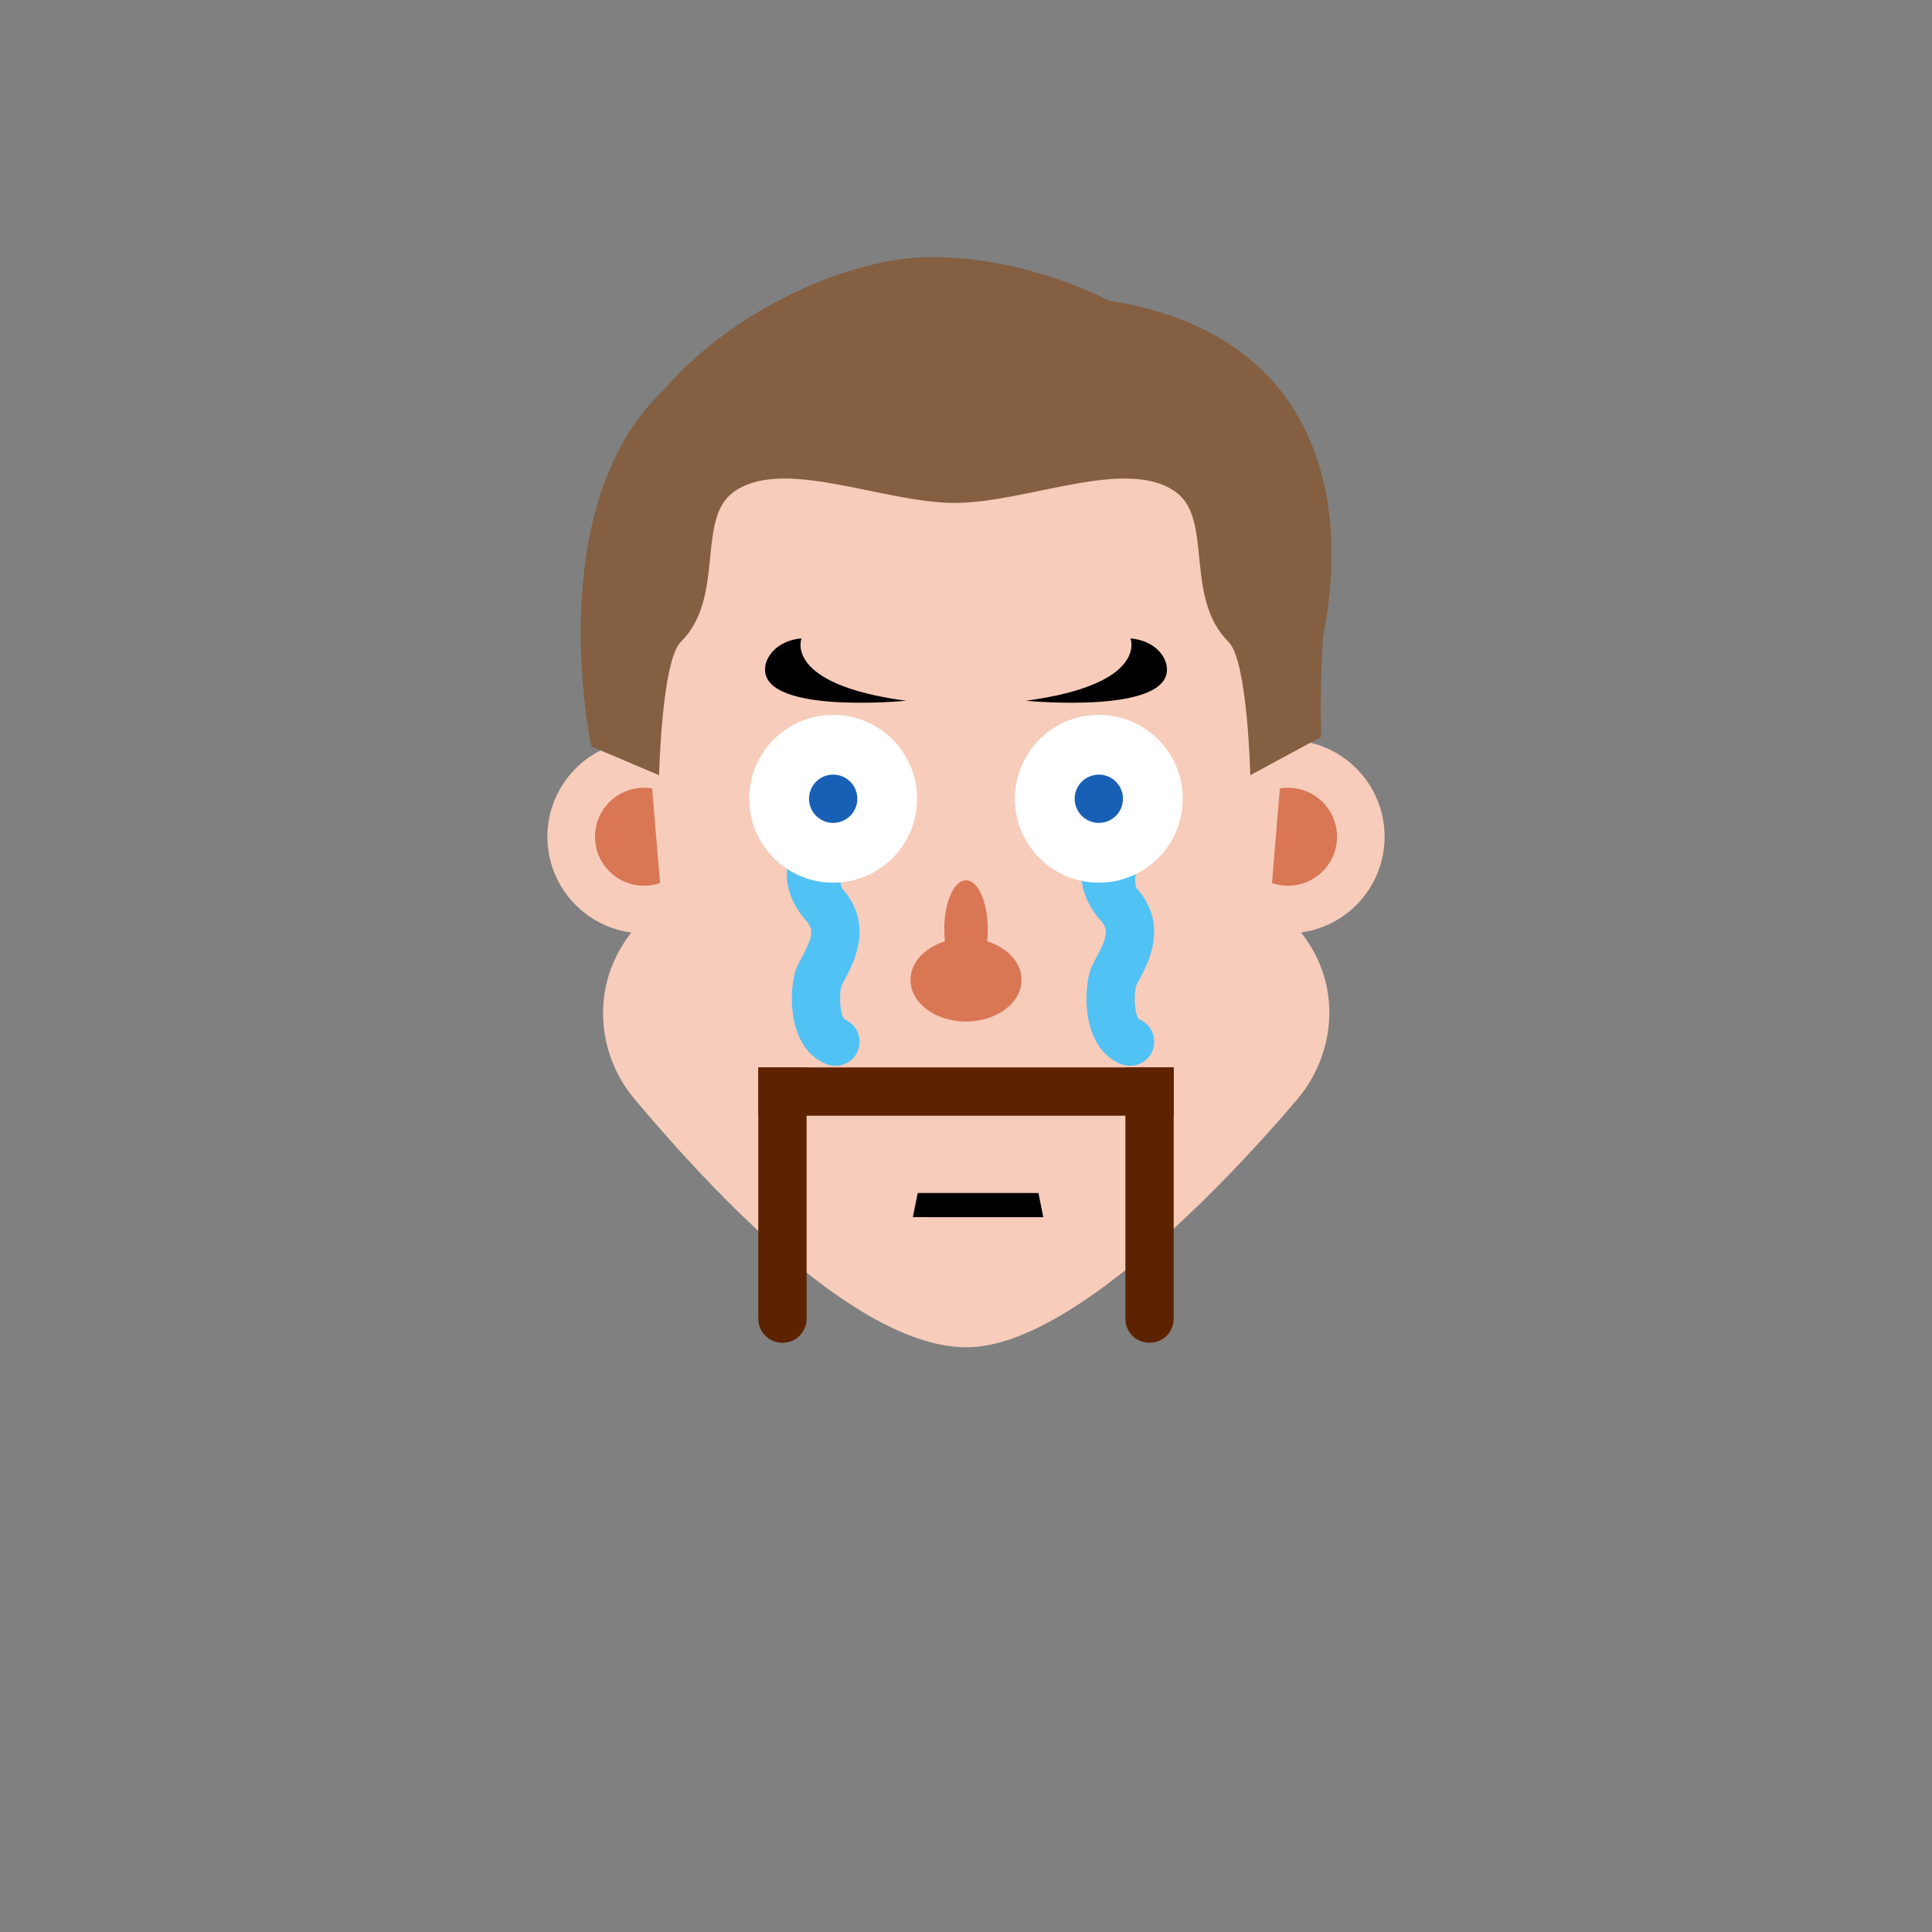 <?xml version="1.0" encoding="iso-8859-1"?><svg id="MegFaceSob Eye" version="1.1" xmlns="http://www.w3.org/2000/svg" xmlns:xlink="http://www.w3.org/1999/xlink" xml:space="preserve" x="0px" y="0px" viewbox="0 0 400 400" width="400" height="400" ><rect width="100%" height="100%" fill="#808080" stroke="none"/><g id="Face"><g  /><g  /><circle  cx="133.333" cy="173.238" r="20" class="SkinColor" fill="#F7CCBA"  /><circle  cx="266.667" cy="173.238" r="20" class="SkinColor" fill="#F7CCBA"  /><circle  fill="#D97755" cx="266.667" cy="173.238" r="10.146" /><circle  fill="#D97755" cx="133.333" cy="173.238" r="10.146" /><path  d="M200.667,80H200h-0.667C162.883,80,133,102.549,133,139l4,48c-15.5,11.5-14.748,29.741-5.667,40.5    c11.91,14.111,44.842,51.939,69.251,51.435c22.727-0.469,56.993-38.296,68.083-51.435c9.081-10.759,10.083-29-5.667-40.5l4-48    C267,102.549,237.117,80,200.667,80z" class="SkinColor" fill="#F7CCBA"  /></g><g id="Beard"><rect  x="157" y="221" width="86" height="10" class="BeardColor" fill="#5D2300"  /><path  d="M157,273.05V221h10v52.05c0,2.734-2.216,4.95-4.95,4.95h-0.1C159.216,278,157,275.784,157,273.05z" class="BeardColor" fill="#5D2300"  /><path  d="M233,273.05V221h10v52.05c0,2.734-2.216,4.95-4.95,4.95h-0.1C235.216,278,233,275.784,233,273.05z" class="BeardColor" fill="#5D2300"  /></g><g id="Nose"><ellipse  fill="#D97755" cx="200" cy="202.875" rx="11.492" ry="8.625" /><ellipse  fill="#D97755" cx="200" cy="192.375" rx="4.5" ry="10.125" /></g><g id="Eyebrow"><path  d="M212.392,145.084c0,0,31.5,3.083,29.083-7.583c0,0-0.917-4.666-7.417-5.333    C234.059,132.167,237.892,141.667,212.392,145.084z" /><path  d="M187.608,145.084c0,0-31.5,3.083-29.083-7.583c0,0,0.917-4.666,7.417-5.333    C165.941,132.167,162.108,141.667,187.608,145.084z" /></g><g id="Hair"><path  fill="#845F41" d="M151.663,102.037c-7.479,5.741-1.512,21.741-10.711,30.872c-3.96,3.934-4.493,27.592-4.493,27.592      l-14.017-5.945c-1.274-5.966-9.109-51.555,15.311-74.163c14.013-16.273,38.548-27.517,56.187-27.181      c19.754,0.375,35.56,8.997,35.56,8.997c46.023,7.292,49.5,44.644,44.427,69.528c-0.761,11.743-0.376,20.806-0.376,20.806      l-14.692,7.959c0,0-0.534-23.657-4.494-27.59c-9.2-9.132-3.232-25.133-10.711-30.874c-10.055-7.719-30.987,2.086-45.995,2.086      C182.651,104.122,161.718,94.318,151.663,102.037z" /></g><g id="Top"><path  fill="#51C2F4" d="M233.963,220.677c-0.634,0-1.278-0.121-1.9-0.377c-7.743-3.18-7.744-13.974-6.531-18.704   c0.313-1.218,0.921-2.351,1.563-3.551c2.232-4.163,2.401-5.608,0.857-7.365c-6.31-7.18-4.09-14.162-1.06-17.103   c0,0,9.668,1.853,9.774,1.714c-0.475,0.625-2.537,7.27-1.203,8.788c6.501,7.397,2.257,15.313,0.444,18.692   c-0.256,0.476-0.601,1.119-0.71,1.389c-0.561,2.31-0.181,6.266,0.673,6.895c2.555,1.049,3.77,3.967,2.721,6.521   C237.799,219.51,235.931,220.677,233.963,220.677z" /><path  fill="#51C2F4" d="M172.963,220.677c-0.634,0-1.278-0.121-1.9-0.377c-7.743-3.18-7.744-13.974-6.531-18.704   c0.313-1.218,0.921-2.351,1.563-3.551c2.232-4.163,2.401-5.608,0.857-7.365c-6.31-7.18-4.09-14.162-1.06-17.103   c0,0,9.334,0.92,9.441,0.78c-0.475,0.625-2.203,8.203-0.869,9.721c6.501,7.397,2.257,15.313,0.444,18.692   c-0.256,0.476-0.601,1.119-0.71,1.389c-0.561,2.31-0.181,6.266,0.673,6.895c2.555,1.049,3.77,3.967,2.721,6.521   C176.799,219.51,174.931,220.677,172.963,220.677z" /><circle  fill="#FFFFFF" cx="172.5" cy="165.375" r="17.375" /><circle  fill="#FFFFFF" cx="227.5" cy="165.375" r="17.375" /><circle  cx="172.5" cy="165.375" r="5" class="EyeColor" fill="#1860B5"  /><circle  cx="227.5" cy="165.375" r="5" class="EyeColor" fill="#1860B5"  /><polygon  points="190,247 215,247 216,252 189,252" /></g></svg>